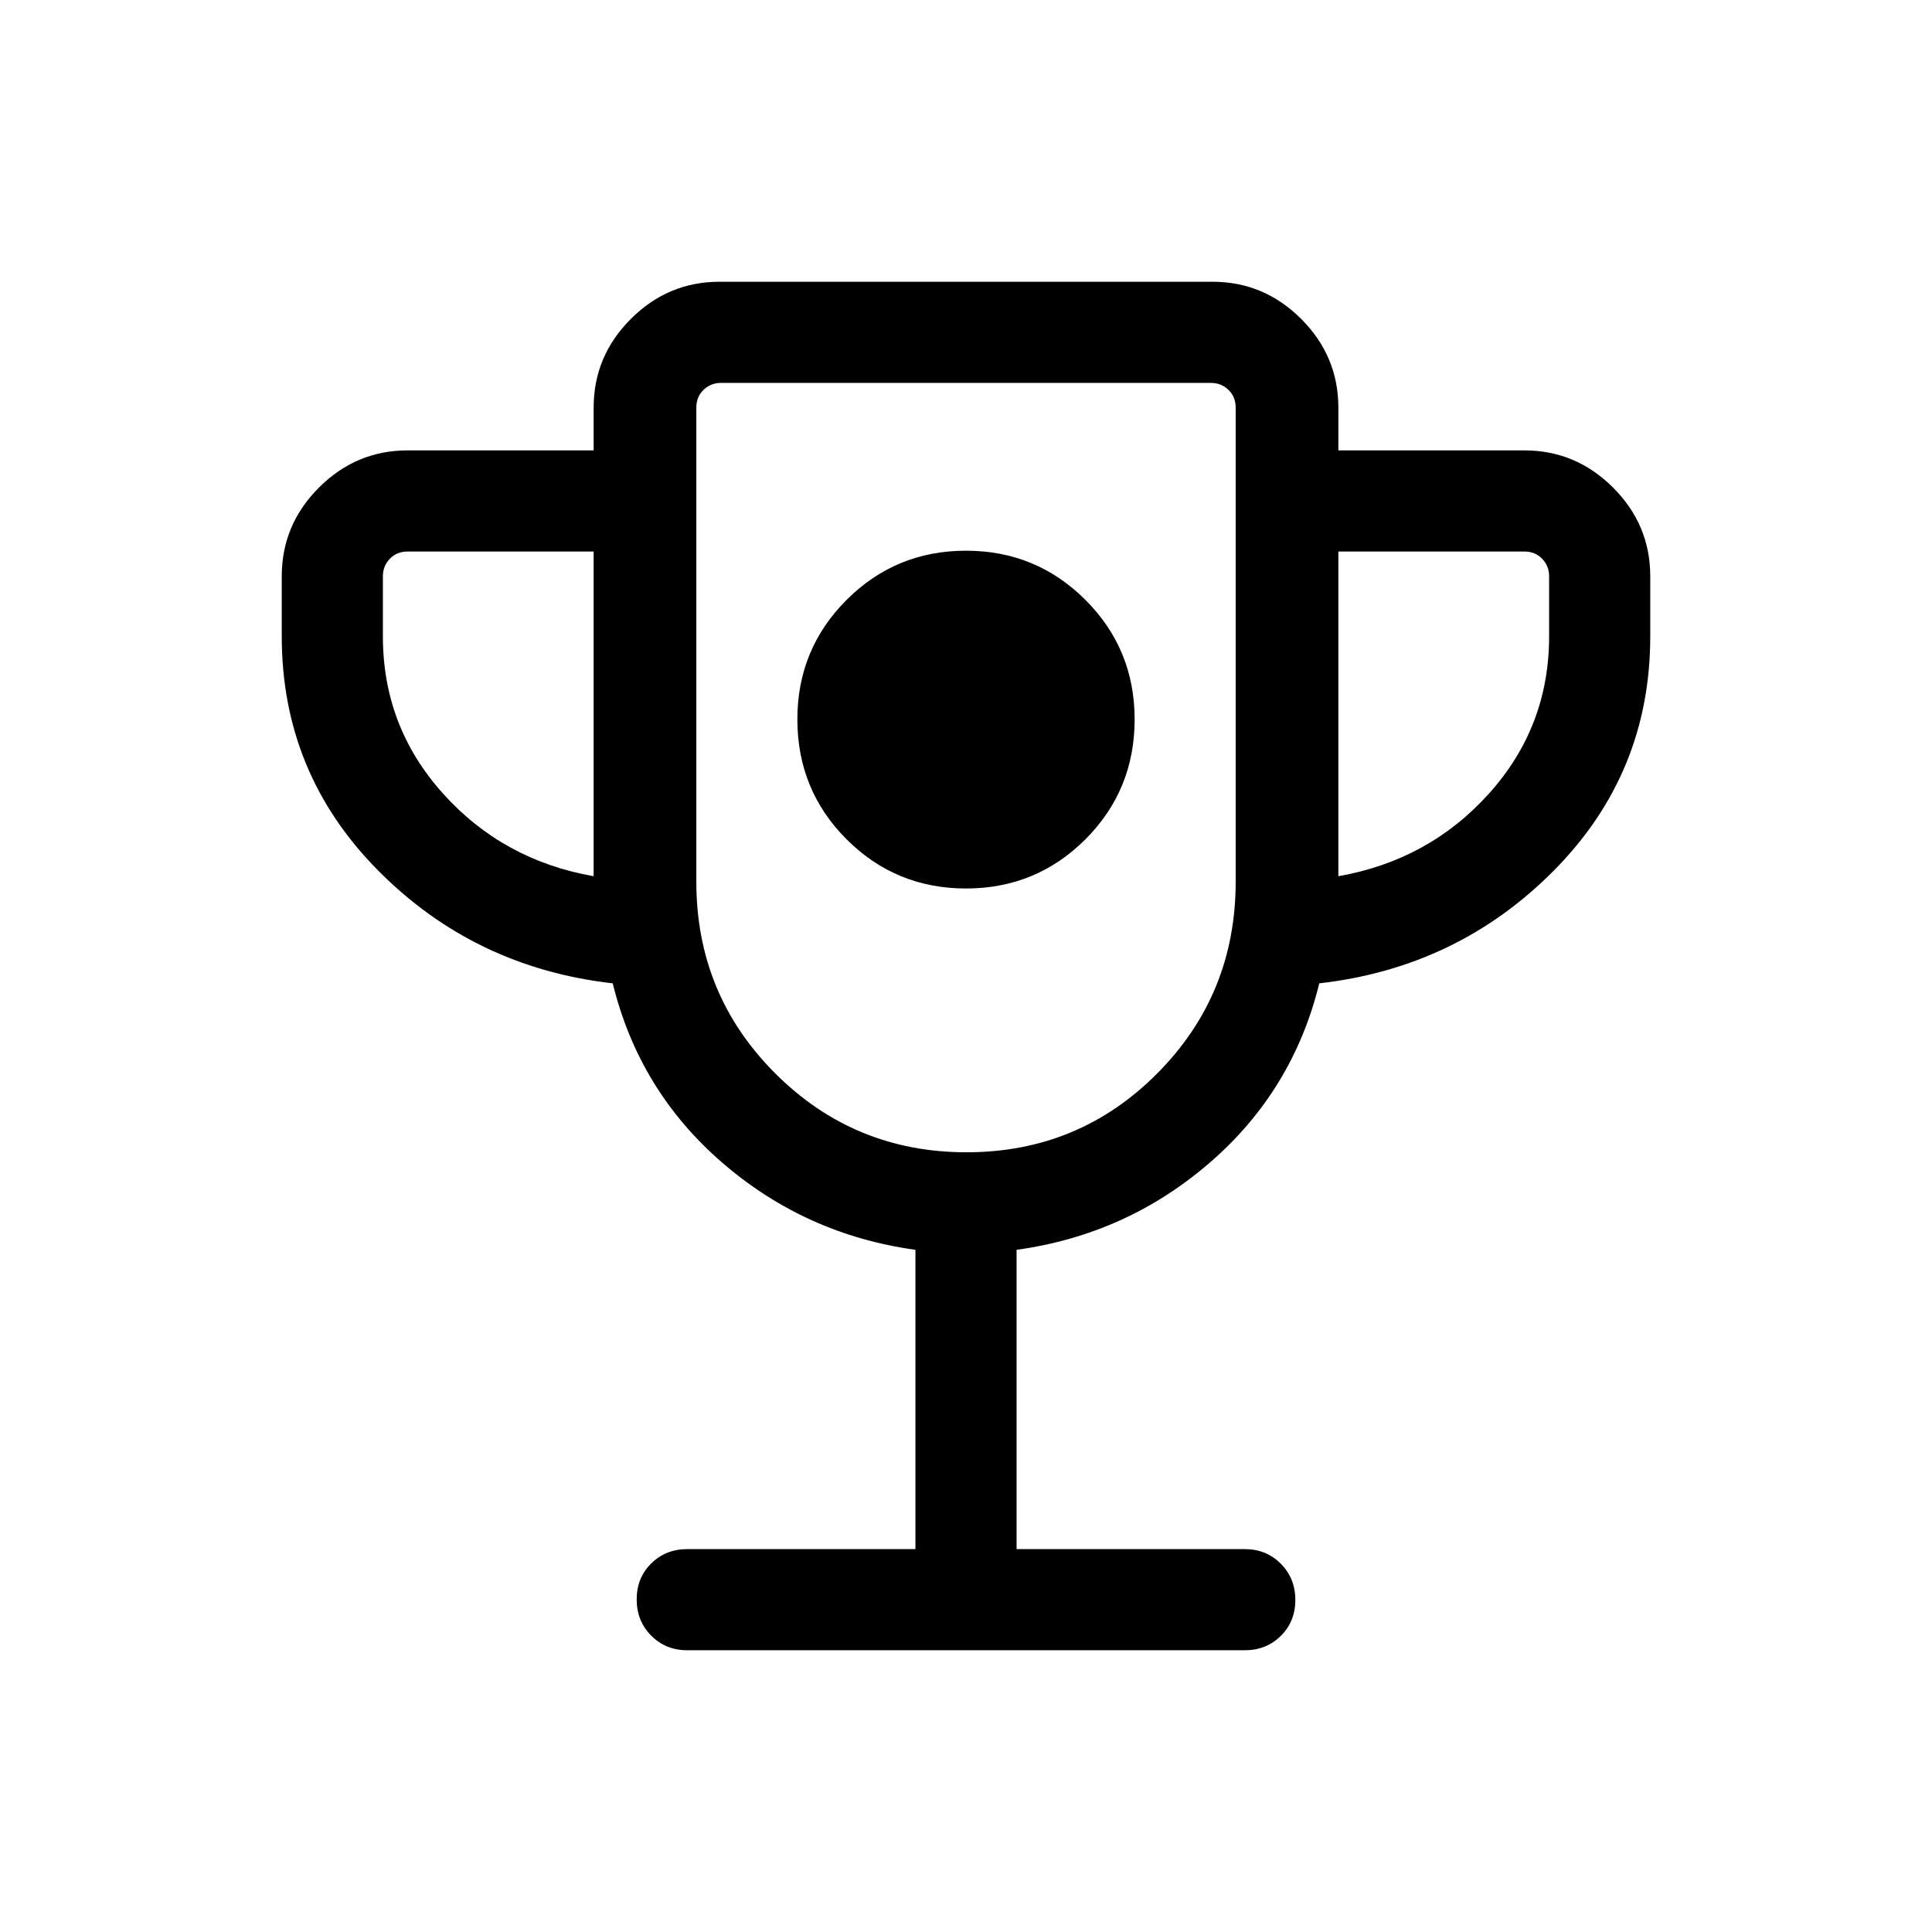 <svg xmlns="http://www.w3.org/2000/svg" height="40" viewBox="0 -960 960 960" width="40"><path d="M480-518.513q34.897 0 59.346-24.449 24.449-24.448 24.449-59.602 0-34.898-24.449-59.346-24.449-24.449-59.346-24.449-34.897 0-59.346 24.449-24.449 24.448-24.449 59.346 0 35.154 24.449 59.602 24.449 24.449 59.346 24.449Zm-25.127 328.257v-148.719q-54.642-7.539-95.988-43.295-41.346-35.757-54.423-89.116-68.82-7.821-116.64-56.128-47.821-48.307-47.821-116.281v-29.845q0-25.609 18.478-44.086 18.477-18.478 44.086-18.478h92.41v-21.231q0-25.609 18.478-44.086 18.477-18.478 44.086-18.478h244.922q25.609 0 44.086 18.478 18.478 18.477 18.478 44.086v21.231h92.41q25.609 0 44.086 18.478 18.478 18.477 18.478 44.086v29.845q0 67.974-47.821 116.281-47.82 48.307-116.64 56.128-13.077 53.359-54.423 89.116-41.346 35.756-95.988 43.295v148.719h113.385q10.685 0 17.906 7.258 7.221 7.258 7.221 18 0 10.741-7.221 17.869t-17.906 7.128H341.488q-10.685 0-17.906-7.259-7.221-7.258-7.221-17.999t7.221-17.869q7.221-7.128 17.906-7.128h113.385ZM294.975-524.615v-161.334h-92.41q-5.385 0-8.847 3.59-3.462 3.59-3.462 8.719v29.845q0 44.847 29.821 78.052 29.821 33.205 74.898 41.128Zm185.272 137.18q55.83 0 94.792-39.204Q614-465.842 614-521.846v-235.589q0-5.385-3.59-8.847-3.59-3.462-8.718-3.462H358.308q-5.128 0-8.718 3.462t-3.59 8.847v235.589q0 56.004 39.209 95.207 39.209 39.204 95.038 39.204Zm184.778-137.18q45.077-7.923 74.898-41.128 29.821-33.205 29.821-78.052v-29.845q0-5.129-3.462-8.719t-8.847-3.59h-92.41v161.334ZM480-578.795Z"/></svg>